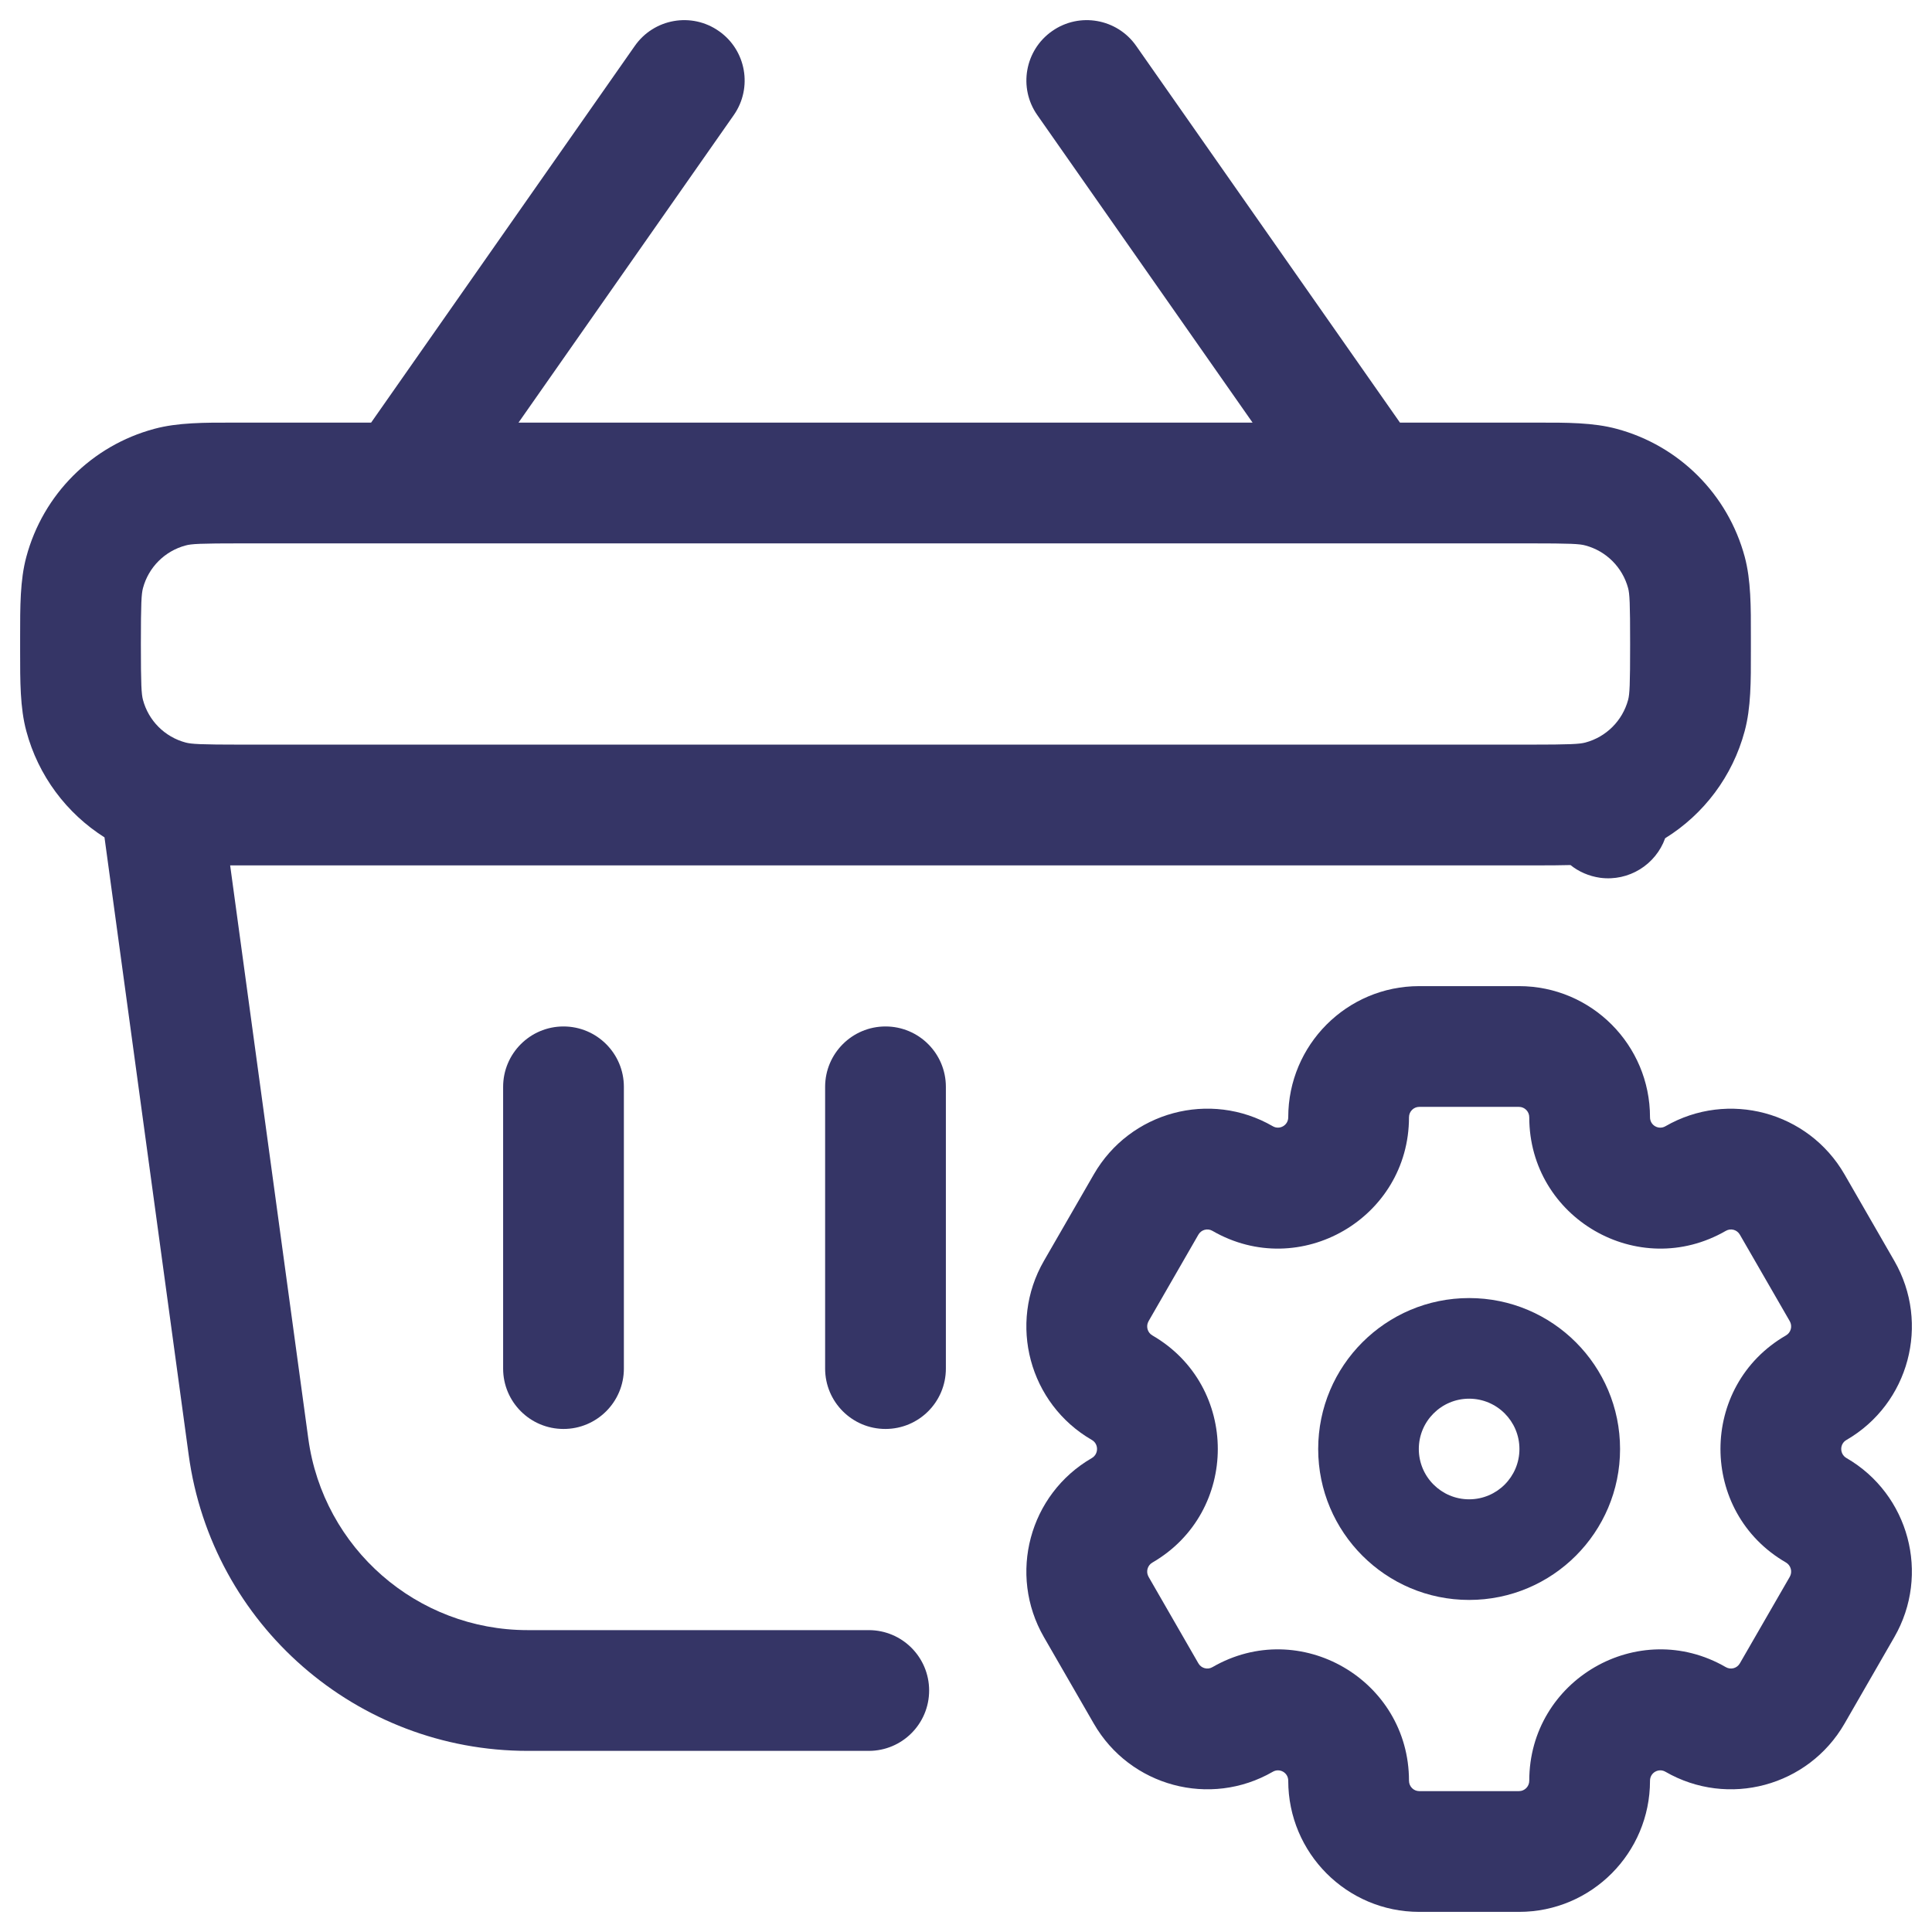 <svg width="24" height="24" viewBox="0 0 24 24" fill="none" xmlns="http://www.w3.org/2000/svg">
<g clip-path="url(#clip0_9001_288132)">
<path fill-rule="evenodd" clip-rule="evenodd" d="M9.115 1.43C9.352 1.091 9.27 0.623 8.93 0.386C8.591 0.148 8.123 0.231 7.886 0.57L4.61 5.25L2.916 5.25C2.535 5.249 2.207 5.249 1.918 5.327C1.141 5.535 0.535 6.141 0.327 6.918C0.249 7.207 0.25 7.535 0.25 7.916L0.25 8L0.25 8.084C0.25 8.465 0.249 8.793 0.327 9.082C0.475 9.636 0.827 10.104 1.298 10.402L2.344 18.074C2.631 20.18 4.43 21.75 6.555 21.75H10.792C11.207 21.75 11.542 21.414 11.542 21C11.542 20.586 11.207 20.25 10.792 20.25H6.555C5.18 20.25 4.016 19.234 3.83 17.872L2.859 10.75L19.084 10.75C19.233 10.75 19.375 10.75 19.509 10.746C19.611 10.828 19.737 10.884 19.877 10.904C20.235 10.952 20.568 10.74 20.685 10.413C21.165 10.116 21.523 9.643 21.673 9.082C21.751 8.793 21.751 8.465 21.75 8.084L21.75 8L21.75 7.916C21.751 7.535 21.751 7.207 21.674 6.918C21.465 6.141 20.859 5.535 20.082 5.327C19.793 5.249 19.465 5.249 19.084 5.25L17.391 5.25L14.114 0.57C13.877 0.231 13.409 0.148 13.07 0.386C12.731 0.623 12.648 1.091 12.886 1.43L15.56 5.25H6.441L9.115 1.43ZM3 6.75H19C19.513 6.75 19.623 6.756 19.694 6.776C19.953 6.845 20.155 7.047 20.225 7.306C20.244 7.377 20.25 7.487 20.25 8C20.25 8.513 20.244 8.623 20.225 8.694C20.155 8.953 19.953 9.155 19.694 9.224C19.623 9.243 19.513 9.25 19 9.25H3C2.487 9.25 2.377 9.243 2.306 9.224C2.047 9.155 1.845 8.953 1.776 8.694C1.757 8.623 1.75 8.513 1.75 8C1.75 7.487 1.757 7.377 1.776 7.306C1.845 7.047 2.047 6.845 2.306 6.776C2.377 6.756 2.487 6.75 3 6.75Z" fill="#353566"/>
<path d="M7.75 13.501C7.75 13.087 7.414 12.751 7 12.751C6.586 12.751 6.25 13.087 6.25 13.501L6.25 17.001C6.25 17.415 6.586 17.751 7 17.751C7.414 17.751 7.75 17.415 7.75 17.001L7.75 13.501Z" fill="#353566"/>
<path d="M11.75 13.501C11.75 13.087 11.415 12.751 11 12.751C10.586 12.751 10.25 13.087 10.25 13.501L10.25 17.001C10.25 17.415 10.586 17.751 11 17.751C11.415 17.751 11.75 17.415 11.75 17.001L11.75 13.501Z" fill="#353566"/>
<path fill-rule="evenodd" clip-rule="evenodd" d="M18.25 16.125C17.215 16.125 16.375 16.965 16.375 18C16.375 19.035 17.215 19.875 18.25 19.875C19.286 19.875 20.125 19.035 20.125 18C20.125 16.965 19.286 16.125 18.25 16.125ZM17.625 18C17.625 17.655 17.905 17.375 18.25 17.375C18.595 17.375 18.875 17.655 18.875 18C18.875 18.345 18.595 18.625 18.25 18.625C17.905 18.625 17.625 18.345 17.625 18Z" fill="#353566"/>
<path fill-rule="evenodd" clip-rule="evenodd" d="M12.968 20.337C12.519 19.558 12.785 18.562 13.564 18.112C13.649 18.062 13.649 17.937 13.564 17.888C12.785 17.438 12.519 16.442 12.968 15.663L13.588 14.588C14.037 13.809 15.033 13.54 15.812 13.991C15.895 14.039 16.003 13.98 16.003 13.879C16.003 12.981 16.73 12.25 17.63 12.25H18.87C19.77 12.25 20.497 12.981 20.497 13.879C20.497 13.981 20.605 14.039 20.688 13.991C21.468 13.541 22.463 13.809 22.913 14.588L23.532 15.663C23.981 16.442 23.715 17.438 22.937 17.888C22.851 17.937 22.851 18.062 22.937 18.112C23.715 18.562 23.981 19.558 23.532 20.337L22.913 21.412C22.463 22.191 21.468 22.459 20.688 22.009C20.605 21.961 20.497 22.019 20.497 22.121C20.497 23.019 19.77 23.75 18.87 23.75H17.63C16.73 23.75 16.003 23.019 16.003 22.121C16.003 22.019 15.895 21.961 15.812 22.009C15.033 22.459 14.037 22.191 13.588 21.412L12.968 20.337ZM14.315 19.411C14.254 19.446 14.232 19.525 14.268 19.588L14.887 20.663C14.923 20.725 15.001 20.745 15.061 20.71C16.148 20.081 17.503 20.869 17.503 22.121C17.503 22.193 17.561 22.25 17.63 22.25H18.87C18.939 22.25 18.997 22.193 18.997 22.121C18.997 20.869 20.352 20.081 21.439 20.71C21.5 20.745 21.577 20.725 21.613 20.663L22.233 19.588C22.269 19.525 22.247 19.446 22.186 19.41C21.101 18.783 21.101 17.216 22.186 16.589C22.247 16.554 22.269 16.475 22.233 16.412L21.613 15.337C21.577 15.275 21.5 15.255 21.439 15.29C20.352 15.918 18.997 15.131 18.997 13.879C18.997 13.807 18.939 13.75 18.87 13.75H17.63C17.561 13.75 17.503 13.807 17.503 13.879C17.503 15.131 16.148 15.918 15.061 15.29C15.001 15.255 14.923 15.275 14.887 15.337L14.268 16.412C14.232 16.475 14.254 16.554 14.315 16.589C15.399 17.216 15.399 18.783 14.315 19.411Z" fill="#353566"/>
</g>
<defs>
<clipPath id="clip0_9001_288132">
<rect width="24" height="24" fill="white"/>
</clipPath>
</defs>
</svg>
